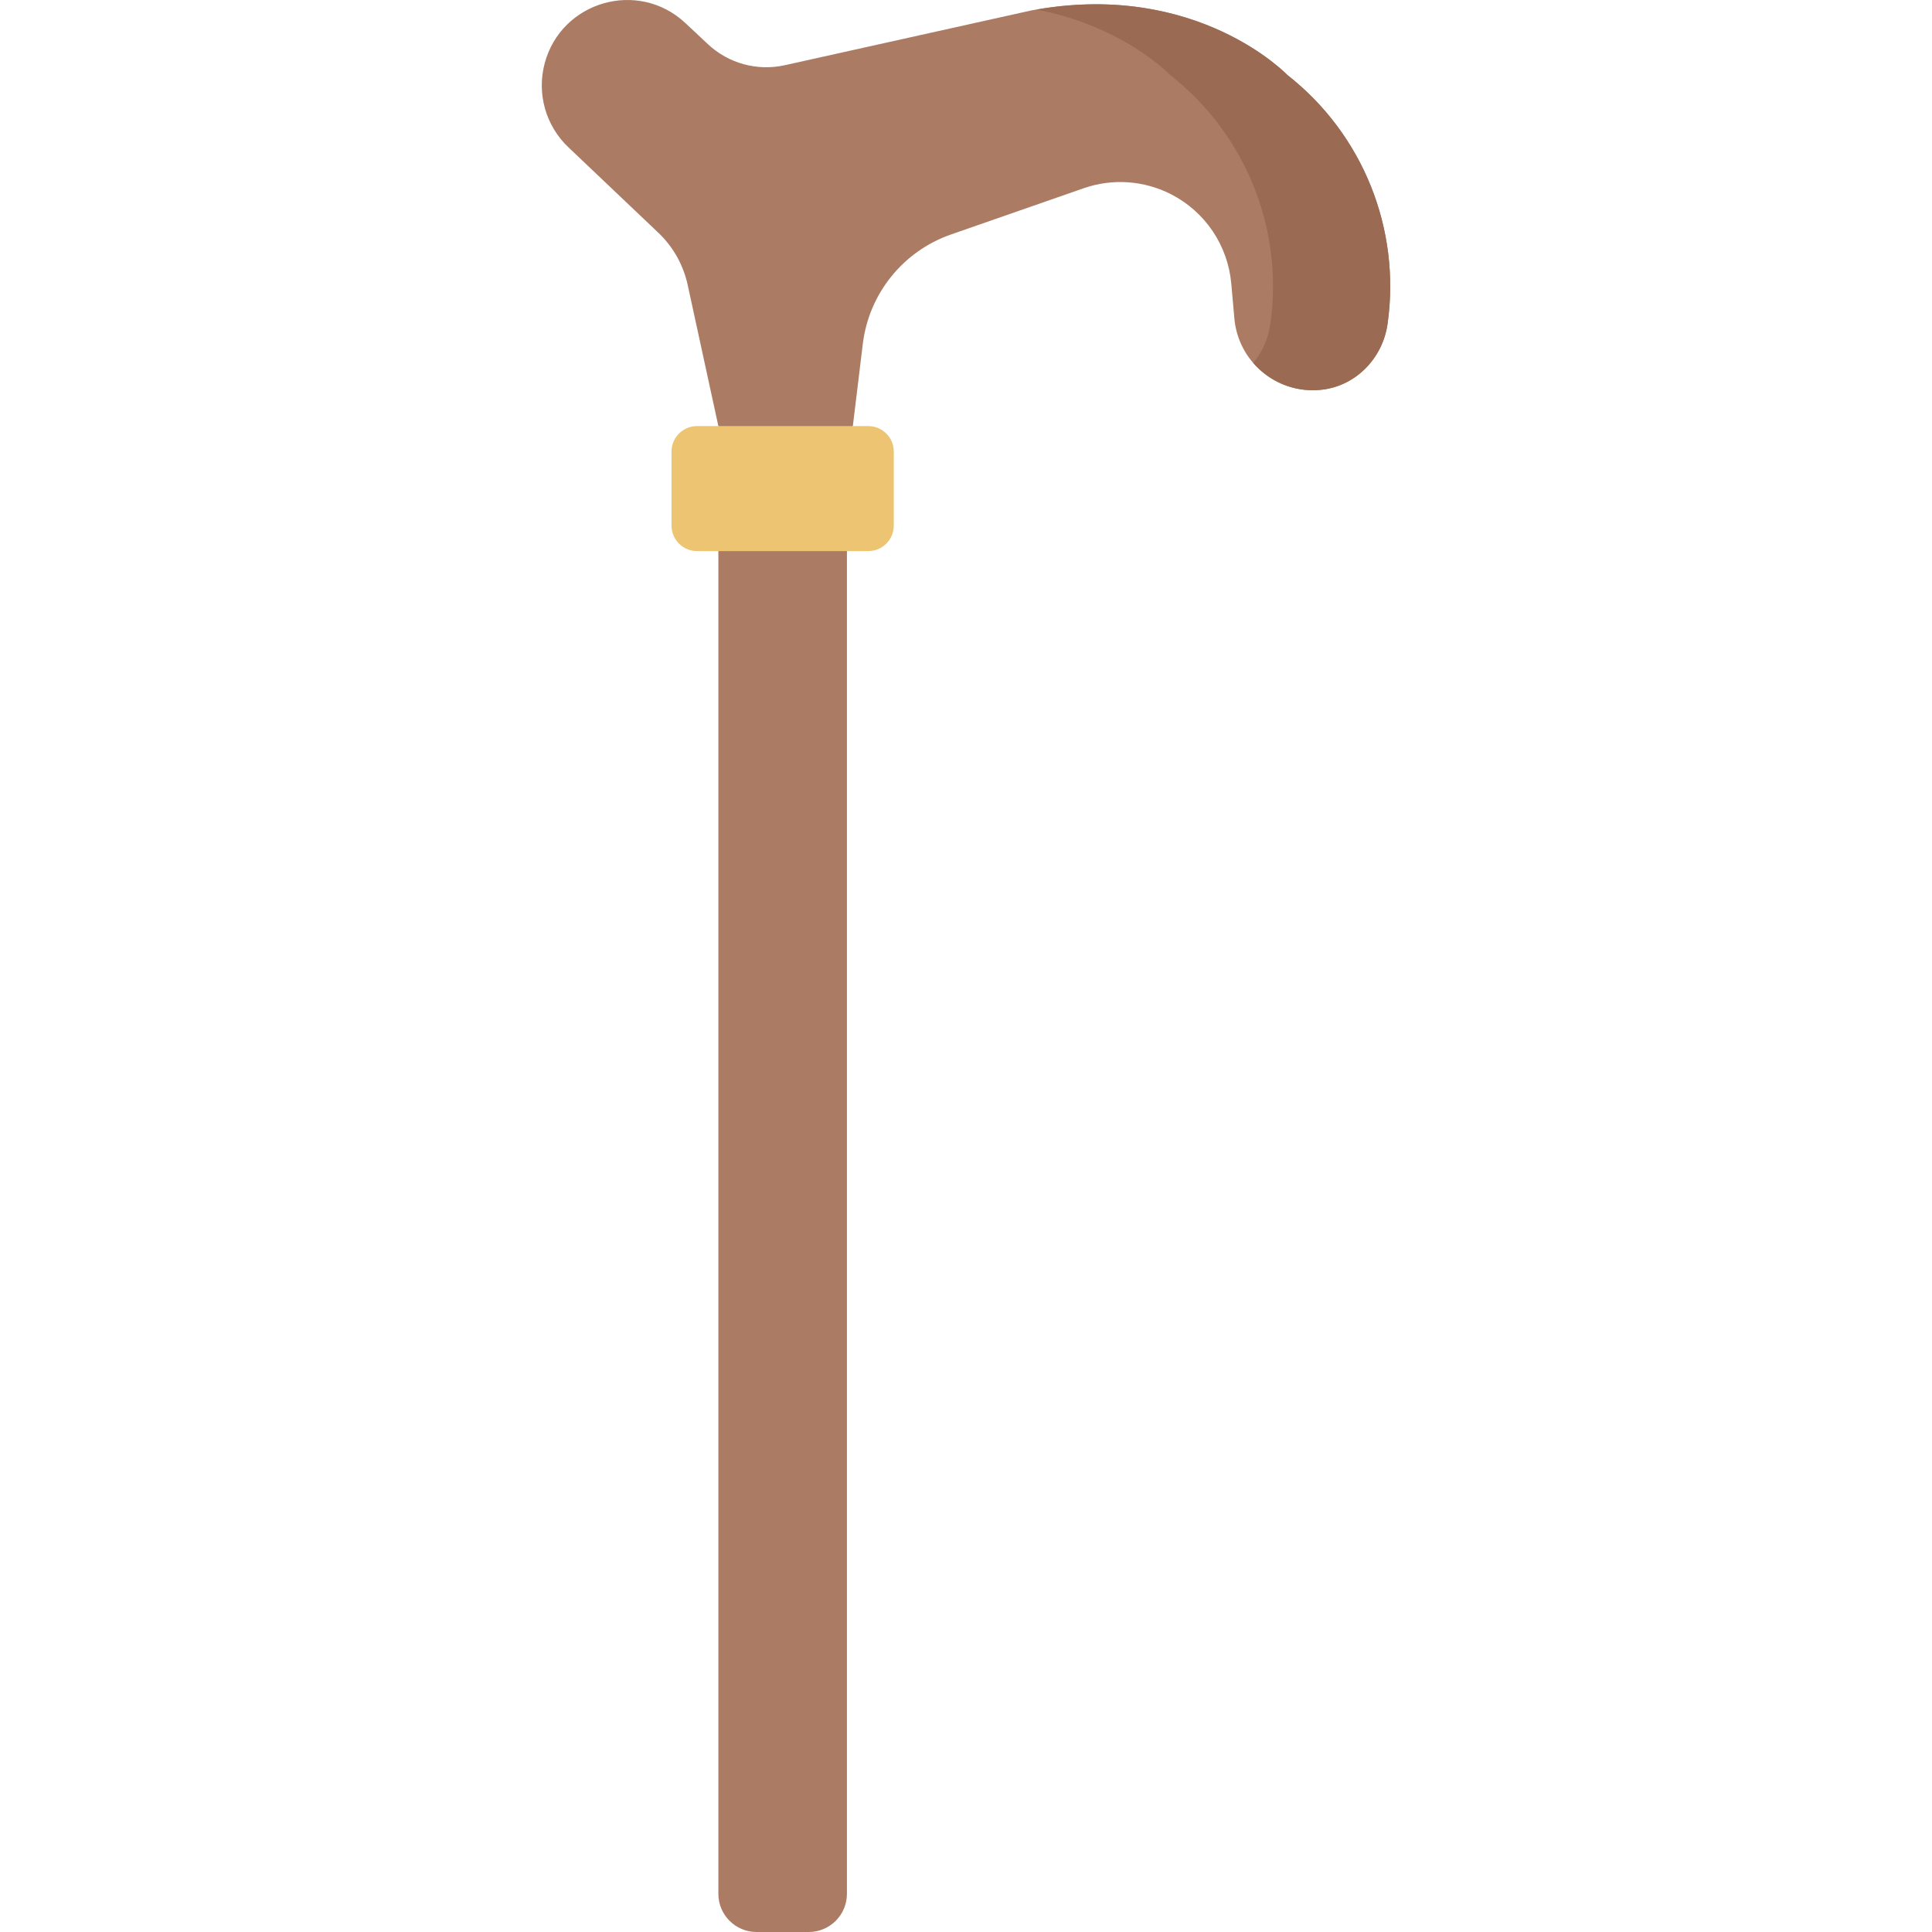 <svg id="Capa_1" enable-background="new 0 0 494.618 494.618" height="512" viewBox="0 0 494.618 494.618" width="512" xmlns="http://www.w3.org/2000/svg"><g><g><g><path d="m183.912 109.085-7.86-36.158c-1.109-5.102-3.726-9.752-7.511-13.348l-23.038-21.886c-5.796-5.507-8.121-13.74-6.061-21.465 4.255-15.957 23.997-21.603 36.046-10.307l5.746 5.387c5.266 4.937 12.632 6.954 19.678 5.388l63.056-14.012c42.271-7.972 65.617 16.517 65.617 16.517 19.328 15.143 29.104 39.45 25.643 63.759-1.222 8.579-7.841 15.603-16.428 16.764-.364.049-.73.089-1.098.118-11.027.882-20.705-7.288-21.685-18.307l-.795-8.942c-.868-9.753-6.678-18.379-15.391-22.847-6.939-3.558-15.032-4.12-22.395-1.554l-33.976 11.84c-12.255 4.271-21.011 15.142-22.573 28.026l-2.549 21.026-15.99 10z" fill="#ab7b64"/></g></g><g><path d="m329.584 19.201s-22.848-23.934-64.245-16.747c22.286 4.213 34.245 16.747 34.245 16.747 19.328 15.143 29.104 39.45 25.643 63.759-.531 3.73-2.084 7.164-4.374 9.952 4.057 4.689 10.199 7.462 16.848 6.93.368-.029.735-.069 1.098-.118 8.587-1.162 15.207-8.185 16.428-16.764 3.461-24.309-6.315-48.616-25.643-63.759z" fill="#9a6a53"/></g><g><g><path d="m207.047 494.618h-13.356c-5.401 0-9.779-4.378-9.779-9.779v-343.754l16.457-10 16.457 10v343.754c0 5.401-4.378 9.779-9.779 9.779z" fill="#ab7b64"/></g></g><g><g><path d="m222.295 141.085h-43.852c-3.604 0-6.526-2.922-6.526-6.526v-18.948c0-3.604 2.922-6.526 6.526-6.526h43.852c3.604 0 6.526 2.922 6.526 6.526v18.948c0 3.604-2.922 6.526-6.526 6.526z" fill="#edc472"/></g></g></g></svg>